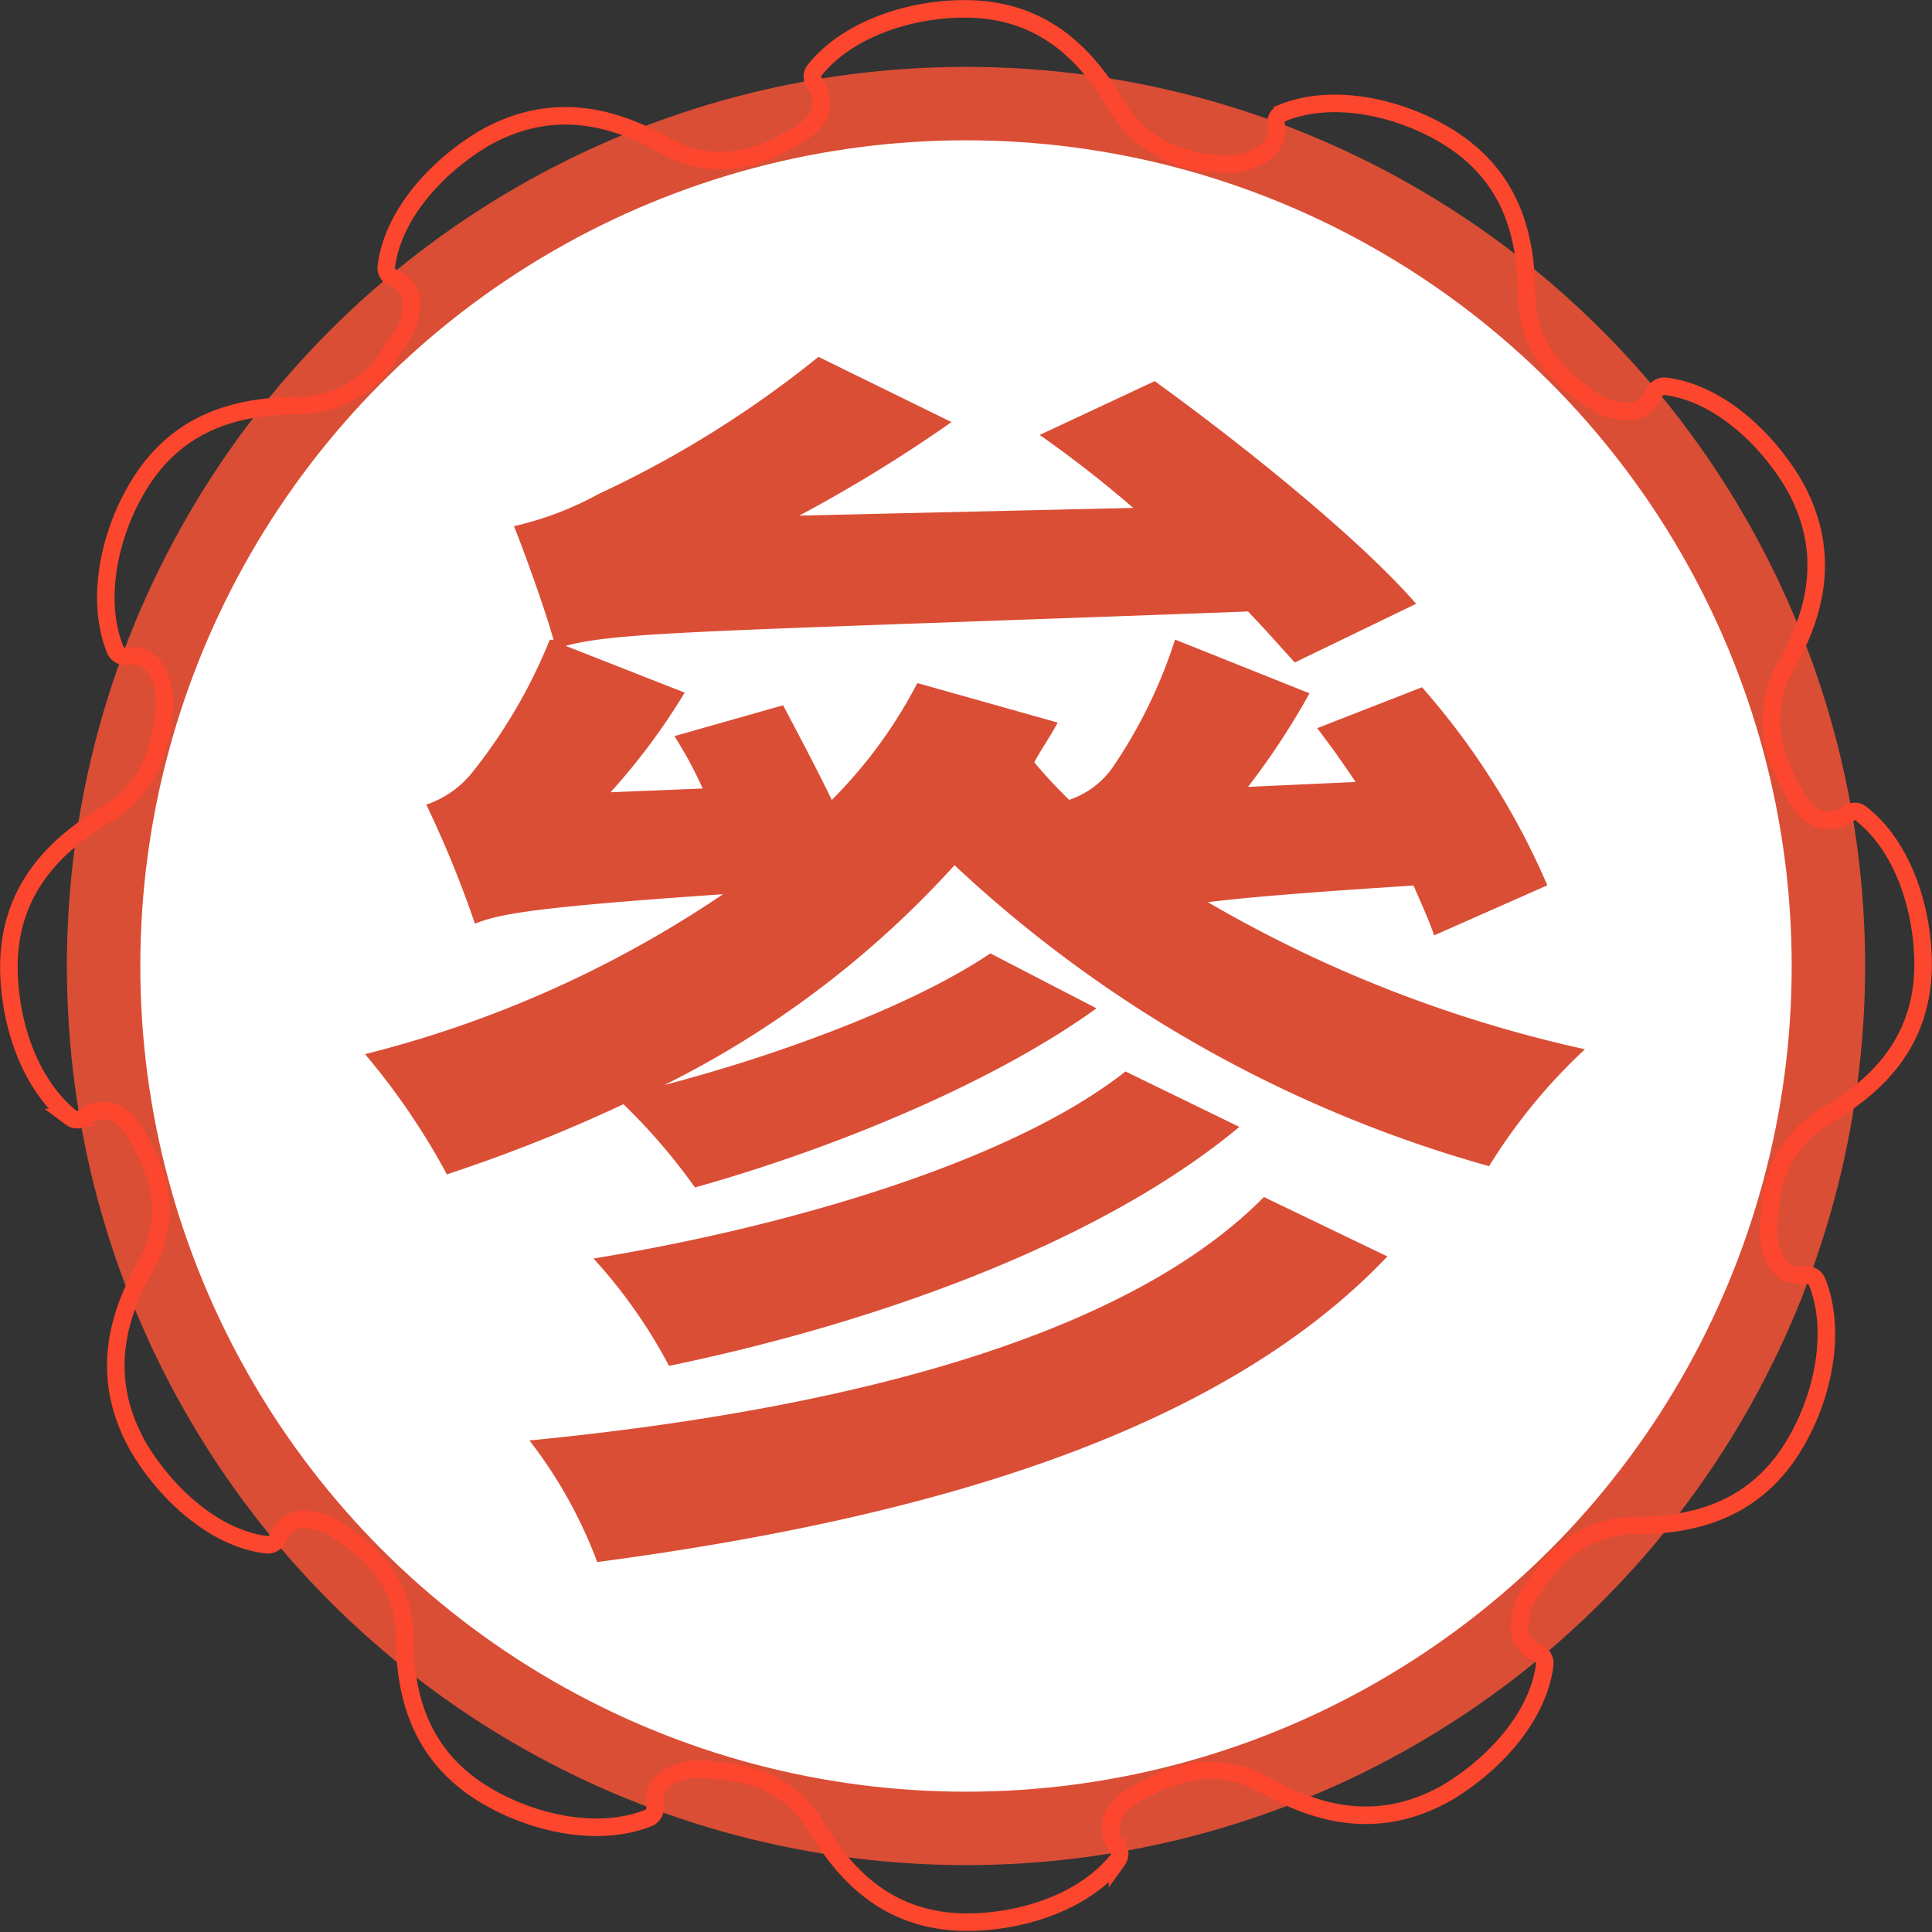 <svg xmlns="http://www.w3.org/2000/svg" width="82.62" height="82.62" viewBox="0 0 82.62 82.62">
  <rect x="0" y="0" width="82.62" height="82.62" fill="#333333" stroke="none"/>
  <defs>
    <style>
      .cls-1 {
        fill: #fff;
        stroke: #da4e36;
        stroke-width: 3.14px;
      }

      .cls-1, .cls-3 {
        stroke-miterlimit: 10;
      }

      .cls-2 {
        fill: #da4e36;
      }

      .cls-3 {
        fill: none;
        stroke: #fc462d;
        stroke-width: 0.75px;
      }
    </style>
  </defs>
  <g id="圖層_2" data-name="圖層 2">
    <g id="圖層_2-2" data-name="圖層 2">
      <circle class="cls-1" cx="41.31" cy="41.31" r="36.88"/>
      <path class="cls-2" d="M61.33,40c-.22-.65-.55-1.36-.88-2.13-4.26.27-7,.49-8.8.71a55.92,55.92,0,0,0,16.13,6.29,24,24,0,0,0-4.1,5A55.09,55.09,0,0,1,40.82,37a42,42,0,0,1-12.41,9.4c5-1.31,10.71-3.44,13.94-5.63l4.54,2.35c-4.54,3.28-11.48,6.07-17.17,7.66a25.58,25.58,0,0,0-3.06-3.56,67.08,67.08,0,0,1-7.55,3,29.82,29.82,0,0,0-3.5-5.14,48.26,48.26,0,0,0,15.31-6.84c-7.93.55-9.51.82-10.61,1.26a46.07,46.07,0,0,0-2.08-5.09,4.28,4.28,0,0,0,2-1.42,22.72,22.72,0,0,0,3.28-5.63l.16,0c-.33-1.2-1.15-3.5-1.69-4.86a13.82,13.82,0,0,0,3.61-1.37A45.4,45.4,0,0,0,35,15.26l5.69,2.79a63,63,0,0,1-6.51,4l14.28-.33a49.13,49.13,0,0,0-4-3.12l4.92-2.3C53.12,19,58.1,23,60.56,25.82l-5.19,2.51c-.55-.6-1.21-1.36-2-2.18C30.54,27,26.49,27,24.19,27.62l5.09,2a27.64,27.64,0,0,1-3.17,4.26l3.94-.16a17.31,17.31,0,0,0-1.21-2.24l4.65-1.32c.66,1.26,1.42,2.68,2.08,4.05a20.31,20.31,0,0,0,3.66-5l6,1.69c-.32.61-.71,1.15-1,1.7a20.85,20.85,0,0,0,1.53,1.64v-.05a3.68,3.68,0,0,0,1.86-1.43,21.06,21.06,0,0,0,2.63-5.41L56,29.65a31.77,31.77,0,0,1-2.63,4l4.6-.21c-.55-.83-1.1-1.59-1.64-2.3l4.48-1.75a31.78,31.78,0,0,1,5.36,8.47Zm-2,13.73c-7.21,7.6-19.79,11.21-33.79,13.07a19.74,19.74,0,0,0-2.9-5.2C35.68,60.33,48,57.32,54.05,51.19ZM53,48.19c-5.91,4.92-15.42,8.36-24.39,10.22a22,22,0,0,0-3.23-4.59c8.37-1.37,17.89-4.16,22.75-8Z"/>
      <path class="cls-3" d="M50.58,6.72a4.73,4.73,0,0,1-2.8-2.15C46.52,2.41,44.66.4,41.31.38,39,.36,36.26,1.21,34.84,3a.43.43,0,0,0,0,.55,1.3,1.3,0,0,1,.24,1.16c-.18.7-.94,1.08-1.62,1.43A6.24,6.24,0,0,1,32,6.72a4.75,4.75,0,0,1-3.5-.46c-2.17-1.24-4.79-2-7.7-.4-2,1.15-4,3.25-4.28,5.54a.47.47,0,0,0,.28.48,1.25,1.25,0,0,1,.79.88,2.75,2.75,0,0,1-.69,2A6.29,6.29,0,0,1,16,16a4.73,4.73,0,0,1-3.26,1.35c-2.5,0-5.17.62-6.87,3.51-1.19,2-1.8,4.79-.94,6.93a.48.48,0,0,0,.49.28,1.25,1.25,0,0,1,1.12.36A2.79,2.79,0,0,1,7,30.54,6,6,0,0,1,6.72,32a4.75,4.75,0,0,1-2.14,2.8C2.41,36.1.4,38,.38,41.31c0,2.34.83,5,2.65,6.48a.46.46,0,0,0,.55,0,1.28,1.28,0,0,1,1.16-.25c.7.18,1.08.94,1.43,1.62a6.24,6.24,0,0,1,.55,1.42,4.7,4.7,0,0,1-.46,3.5c-1.24,2.17-2,4.78-.4,7.7,1.15,2,3.25,4,5.54,4.28a.47.47,0,0,0,.48-.28,1.28,1.28,0,0,1,.88-.79,2.74,2.74,0,0,1,2,.68,6.42,6.42,0,0,1,1.19,1,4.73,4.73,0,0,1,1.35,3.26c0,2.5.62,5.17,3.51,6.87,2,1.18,4.79,1.8,6.93.94a.48.48,0,0,0,.28-.48,1.23,1.23,0,0,1,.36-1.12,2.71,2.71,0,0,1,2.12-.43,6.15,6.15,0,0,1,1.51.23A4.72,4.72,0,0,1,34.84,78c1.26,2.17,3.13,4.18,6.48,4.2,2.34,0,5-.83,6.47-2.65a.48.48,0,0,0,0-.56,1.25,1.25,0,0,1-.25-1.15c.19-.7.94-1.07,1.62-1.43a6.63,6.63,0,0,1,1.42-.55,4.7,4.7,0,0,1,3.5.46c2.17,1.24,4.79,2,7.7.4,2-1.15,4-3.25,4.28-5.54a.47.47,0,0,0-.28-.48,1.28,1.28,0,0,1-.79-.87,2.76,2.76,0,0,1,.69-2.05,6.37,6.37,0,0,1,.95-1.19,4.73,4.73,0,0,1,3.26-1.35c2.5,0,5.17-.62,6.87-3.5,1.19-2,1.8-4.8.94-6.94a.46.46,0,0,0-.48-.27,1.26,1.26,0,0,1-1.12-.37,2.73,2.73,0,0,1-.43-2.11,6.5,6.5,0,0,1,.23-1.51,4.73,4.73,0,0,1,2.15-2.8c2.16-1.26,4.17-3.12,4.19-6.47,0-2.34-.83-5.05-2.65-6.47a.43.43,0,0,0-.55,0,1.32,1.32,0,0,1-1.16.24c-.7-.18-1.07-.94-1.43-1.62A7,7,0,0,1,75.9,32a4.75,4.75,0,0,1,.46-3.5c1.24-2.17,2-4.79.4-7.7-1.15-2-3.25-4-5.54-4.28a.48.48,0,0,0-.48.28,1.26,1.26,0,0,1-.87.79,2.8,2.8,0,0,1-2.05-.69,6,6,0,0,1-1.19-1,4.73,4.73,0,0,1-1.35-3.26c0-2.51-.62-5.17-3.5-6.87-2-1.19-4.8-1.81-6.94-.94a.46.46,0,0,0-.27.48,1.29,1.29,0,0,1-.37,1.13A2.8,2.8,0,0,1,52.09,7a6.07,6.07,0,0,1-1.51-.23Z"/>
    </g>
  </g>
</svg>
